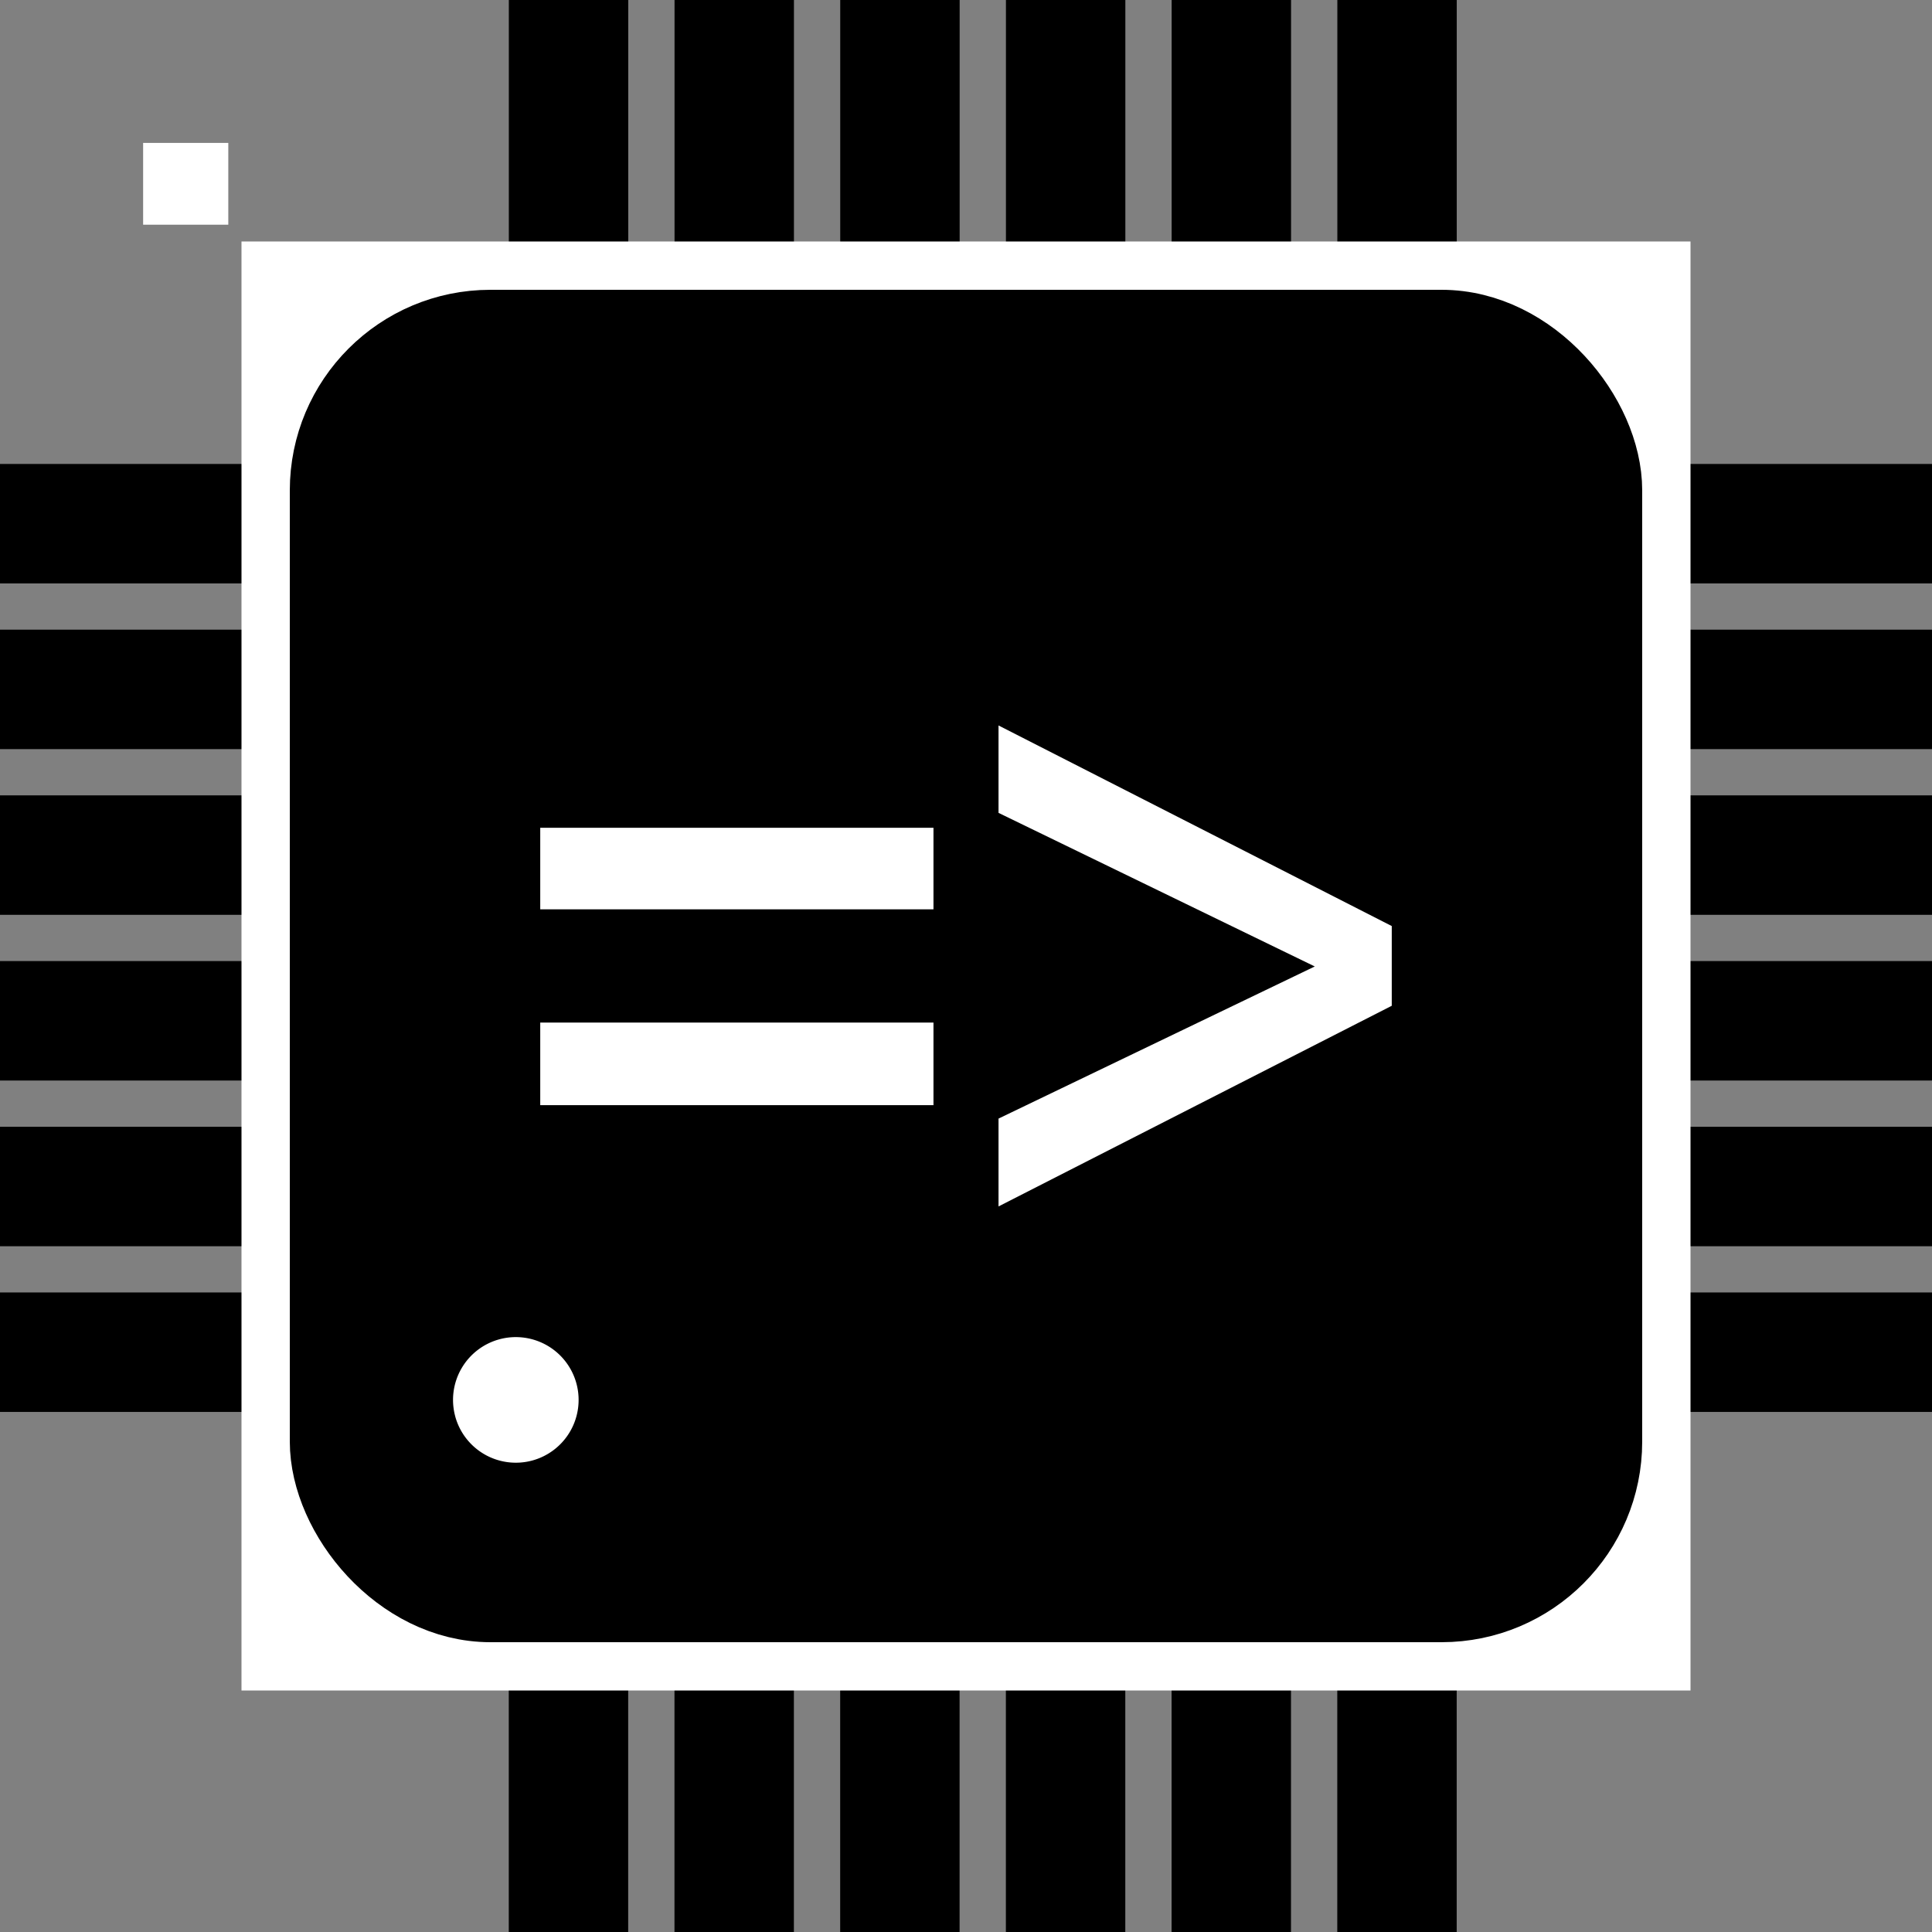 <?xml version="1.0" encoding="UTF-8" standalone="no"?>
<!-- Created with Inkscape (http://www.inkscape.org/) -->

<svg
   xmlns:dc="http://purl.org/dc/elements/1.1/"
   xmlns:cc="http://creativecommons.org/ns#"
   xmlns:rdf="http://www.w3.org/1999/02/22-rdf-syntax-ns#"
   xmlns:svg="http://www.w3.org/2000/svg"
   xmlns="http://www.w3.org/2000/svg"
   xmlns:sodipodi="http://sodipodi.sourceforge.net/DTD/sodipodi-0.dtd"
   xmlns:inkscape="http://www.inkscape.org/namespaces/inkscape"
   width="10mm"
   height="10mm"
   viewBox="0 0 35.433 35.433"
   id="svg2"
   version="1.1"
   inkscape:version="0.91 r13725"
   sodipodi:docname="logo_inv.svg"
   inkscape:export-filename="/home/trees/src/github.mcush/doc/logo_inv.png"
   inkscape:export-xdpi="300"
   inkscape:export-ydpi="300">
  <rect x="0" y="0" width="35.433" height="35.433" fill="#808080" stroke="none"/>
  <defs
     id="defs4" />
  <sodipodi:namedview
     id="base"
     pagecolor="#ffffff"
     bordercolor="#666666"
     borderopacity="1.0"
     inkscape:pageopacity="1"
     inkscape:pageshadow="2"
     inkscape:zoom="5.6568545"
     inkscape:cx="1.6457282"
     inkscape:cy="23.301142"
     inkscape:document-units="mm"
     inkscape:current-layer="layer2"
     showgrid="false"
     fit-margin-top="0"
     fit-margin-left="0"
     fit-margin-right="0"
     fit-margin-bottom="0"
     inkscape:window-width="1920"
     inkscape:window-height="1026"
     inkscape:window-x="0"
     inkscape:window-y="30"
     inkscape:window-maximized="1" />
  <g
     inkscape:groupmode="layer"
     id="layer4"
     inkscape:label="background"
     transform="translate(0,-35.433)"
     style="display:inline" />
  <g
     inkscape:groupmode="layer"
     id="layer3"
     inkscape:label="pins"
     style="display:inline"
     transform="translate(0,-35.433)">
    <path
       style="fill:#000000;fill-opacity:1;stroke:none;stroke-width:2;stroke-linejoin:miter;stroke-miterlimit:4;stroke-dasharray:none;stroke-dashoffset:0;stroke-opacity:1"
       d="m 9.332,35.433 0,7.62 2.19,0 0,-7.62 -2.19,0 z m 3.039,0 0,7.62 2.19,0 0,-7.62 -2.19,0 z m 3.039,0 0,7.62 2.19,0 0,-7.62 -2.19,0 z m 3.039,0 0,7.62 2.19,0 0,-7.62 -2.19,0 z m 3.039,0 0,7.62 2.19,0 0,-7.62 -2.19,0 z m 3.039,0 0,7.62 2.19,0 0,-7.62 -2.19,0 z m -24.527,8.509 0,2.191 7.938,0 0,-2.191 -7.938,0 z m 27.813,0 0,2.191 7.62,0 0,-2.191 -7.62,0 z m -27.813,3.039 0,2.191 7.938,0 0,-2.191 -7.938,0 z m 27.813,0 0,2.191 7.62,0 0,-2.191 -7.62,0 z m -27.813,3.039 0,2.191 7.938,0 0,-2.191 -7.938,0 z m 27.813,0 0,2.191 7.62,0 0,-2.191 -7.62,0 z m -27.813,3.039 0,2.191 7.938,0 0,-2.191 -7.938,0 z m 27.813,0 0,2.191 7.62,0 0,-2.191 -7.62,0 z m -27.813,3.039 0,2.191 7.938,0 0,-2.191 -7.938,0 z m 27.813,0 0,2.191 7.62,0 0,-2.191 -7.62,0 z m -27.813,3.039 0,2.191 7.938,0 0,-2.191 -7.938,0 z m 27.813,0 0,2.191 7.62,0 0,-2.191 -7.62,0 z m -18.482,2.979 0,8.75 2.19,0 0,-8.75 -2.19,0 z m 3.039,0 0,8.75 2.19,0 0,-8.75 -2.19,0 z m 3.039,0 0,8.75 2.19,0 0,-8.75 -2.19,0 z m 3.039,0 0,8.75 2.19,0 0,-8.75 -2.19,0 z m 3.039,0 0,8.75 2.19,0 0,-8.75 -2.19,0 z m 3.039,0 0,8.75 2.19,0 0,-8.75 -2.19,0 z"
       id="rect4163-72-0"
       inkscape:connector-curvature="0" />
  </g>
  <rect
     style="opacity:1;fill:#ffffff;fill-opacity:1;stroke:none;stroke-width:3.543;stroke-linecap:round;stroke-linejoin:round;stroke-miterlimit:4;stroke-dasharray:none;stroke-dashoffset:0;stroke-opacity:1"
     id="rect4141"
     width="26.575"
     height="26.575"
     x="4.429"
     y="4.429"
     ry="0" />
  <g
     inkscape:groupmode="layer"
     id="layer5"
     inkscape:label="chip"
     transform="translate(0,-35.433)"
     style="display:inline">
    <rect
       style="fill:#000000;fill-opacity:1;stroke:#000000;stroke-width:1.636;stroke-linecap:round;stroke-linejoin:round;stroke-miterlimit:4;stroke-dasharray:none;stroke-dashoffset:0;stroke-opacity:1"
       id="rect4150"
       width="23.167"
       height="23.167"
       x="6.133"
       y="41.566"
       ry="2.861" />
    <path
       style="fill:#ffffff;fill-opacity:1;stroke:none;stroke-width:0.354;stroke-linecap:round;stroke-linejoin:round;stroke-miterlimit:4;stroke-dasharray:none;stroke-dashoffset:0;stroke-opacity:1"
       id="path4152"
       sodipodi:type="arc"
       sodipodi:cx="9.4604235"
       sodipodi:cy="61.107403"
       sodipodi:rx="1.1515895"
       sodipodi:ry="1.1515895"
       sodipodi:start="2.8828825"
       sodipodi:end="2.8787984"
       sodipodi:open="true"
       d="M 8.347,61.402 A 1.152,1.152 0 0 1 9.165,59.994 1.152,1.152 0 0 1 10.573,60.811 1.152,1.152 0 0 1 9.758,62.22 1.152,1.152 0 0 1 8.348,61.407" />
  </g>
  <g
     inkscape:groupmode="layer"
     id="layer2"
     inkscape:label="prompt"
     style="display:inline"
     transform="translate(0,-35.433)">
    <g
       transform="matrix(0.88,0,0,1.136,-45.37,-355.995)"
       style="font-style:normal;font-weight:normal;font-size:14.108px;line-height:125%;font-family:sans-serif;letter-spacing:0px;word-spacing:0px;display:inline;fill:#000000;fill-opacity:1;stroke:none;stroke-width:1px;stroke-linecap:butt;stroke-linejoin:miter;stroke-opacity:1"
       id="text4149" />
    <path
       style="font-style:normal;font-variant:normal;font-weight:500;font-stretch:normal;font-size:31.743px;line-height:125%;font-family:monospace;-inkscape-font-specification:'monospace Medium';letter-spacing:0px;word-spacing:0px;display:inline;fill:#ffffff;fill-opacity:1;stroke:none;stroke-width:1px;stroke-linecap:butt;stroke-linejoin:miter;stroke-opacity:1"
       d="m 18.313,48.739 0,1.602 5.8,2.817 -5.8,2.79 0,1.611 7.212,-3.68 0,-1.462 -7.212,-3.679 z m -8.405,1.875 0,1.496 7.212,0 0,-1.496 -7.212,0 z m 0,3.573 0,1.515 7.212,0 0,-1.515 -7.212,0 z"
       id="path4162"
       inkscape:connector-curvature="0" />
  </g>
  <rect
     style="opacity:1;fill:#ffffff;fill-opacity:1;stroke:none;stroke-width:3.543;stroke-linecap:round;stroke-linejoin:round;stroke-miterlimit:4;stroke-dasharray:none;stroke-dashoffset:0;stroke-opacity:1"
     id="rect4143"
     width="1.562"
     height="1.5"
     x="2.625"
     y="2.621" />
</svg>
